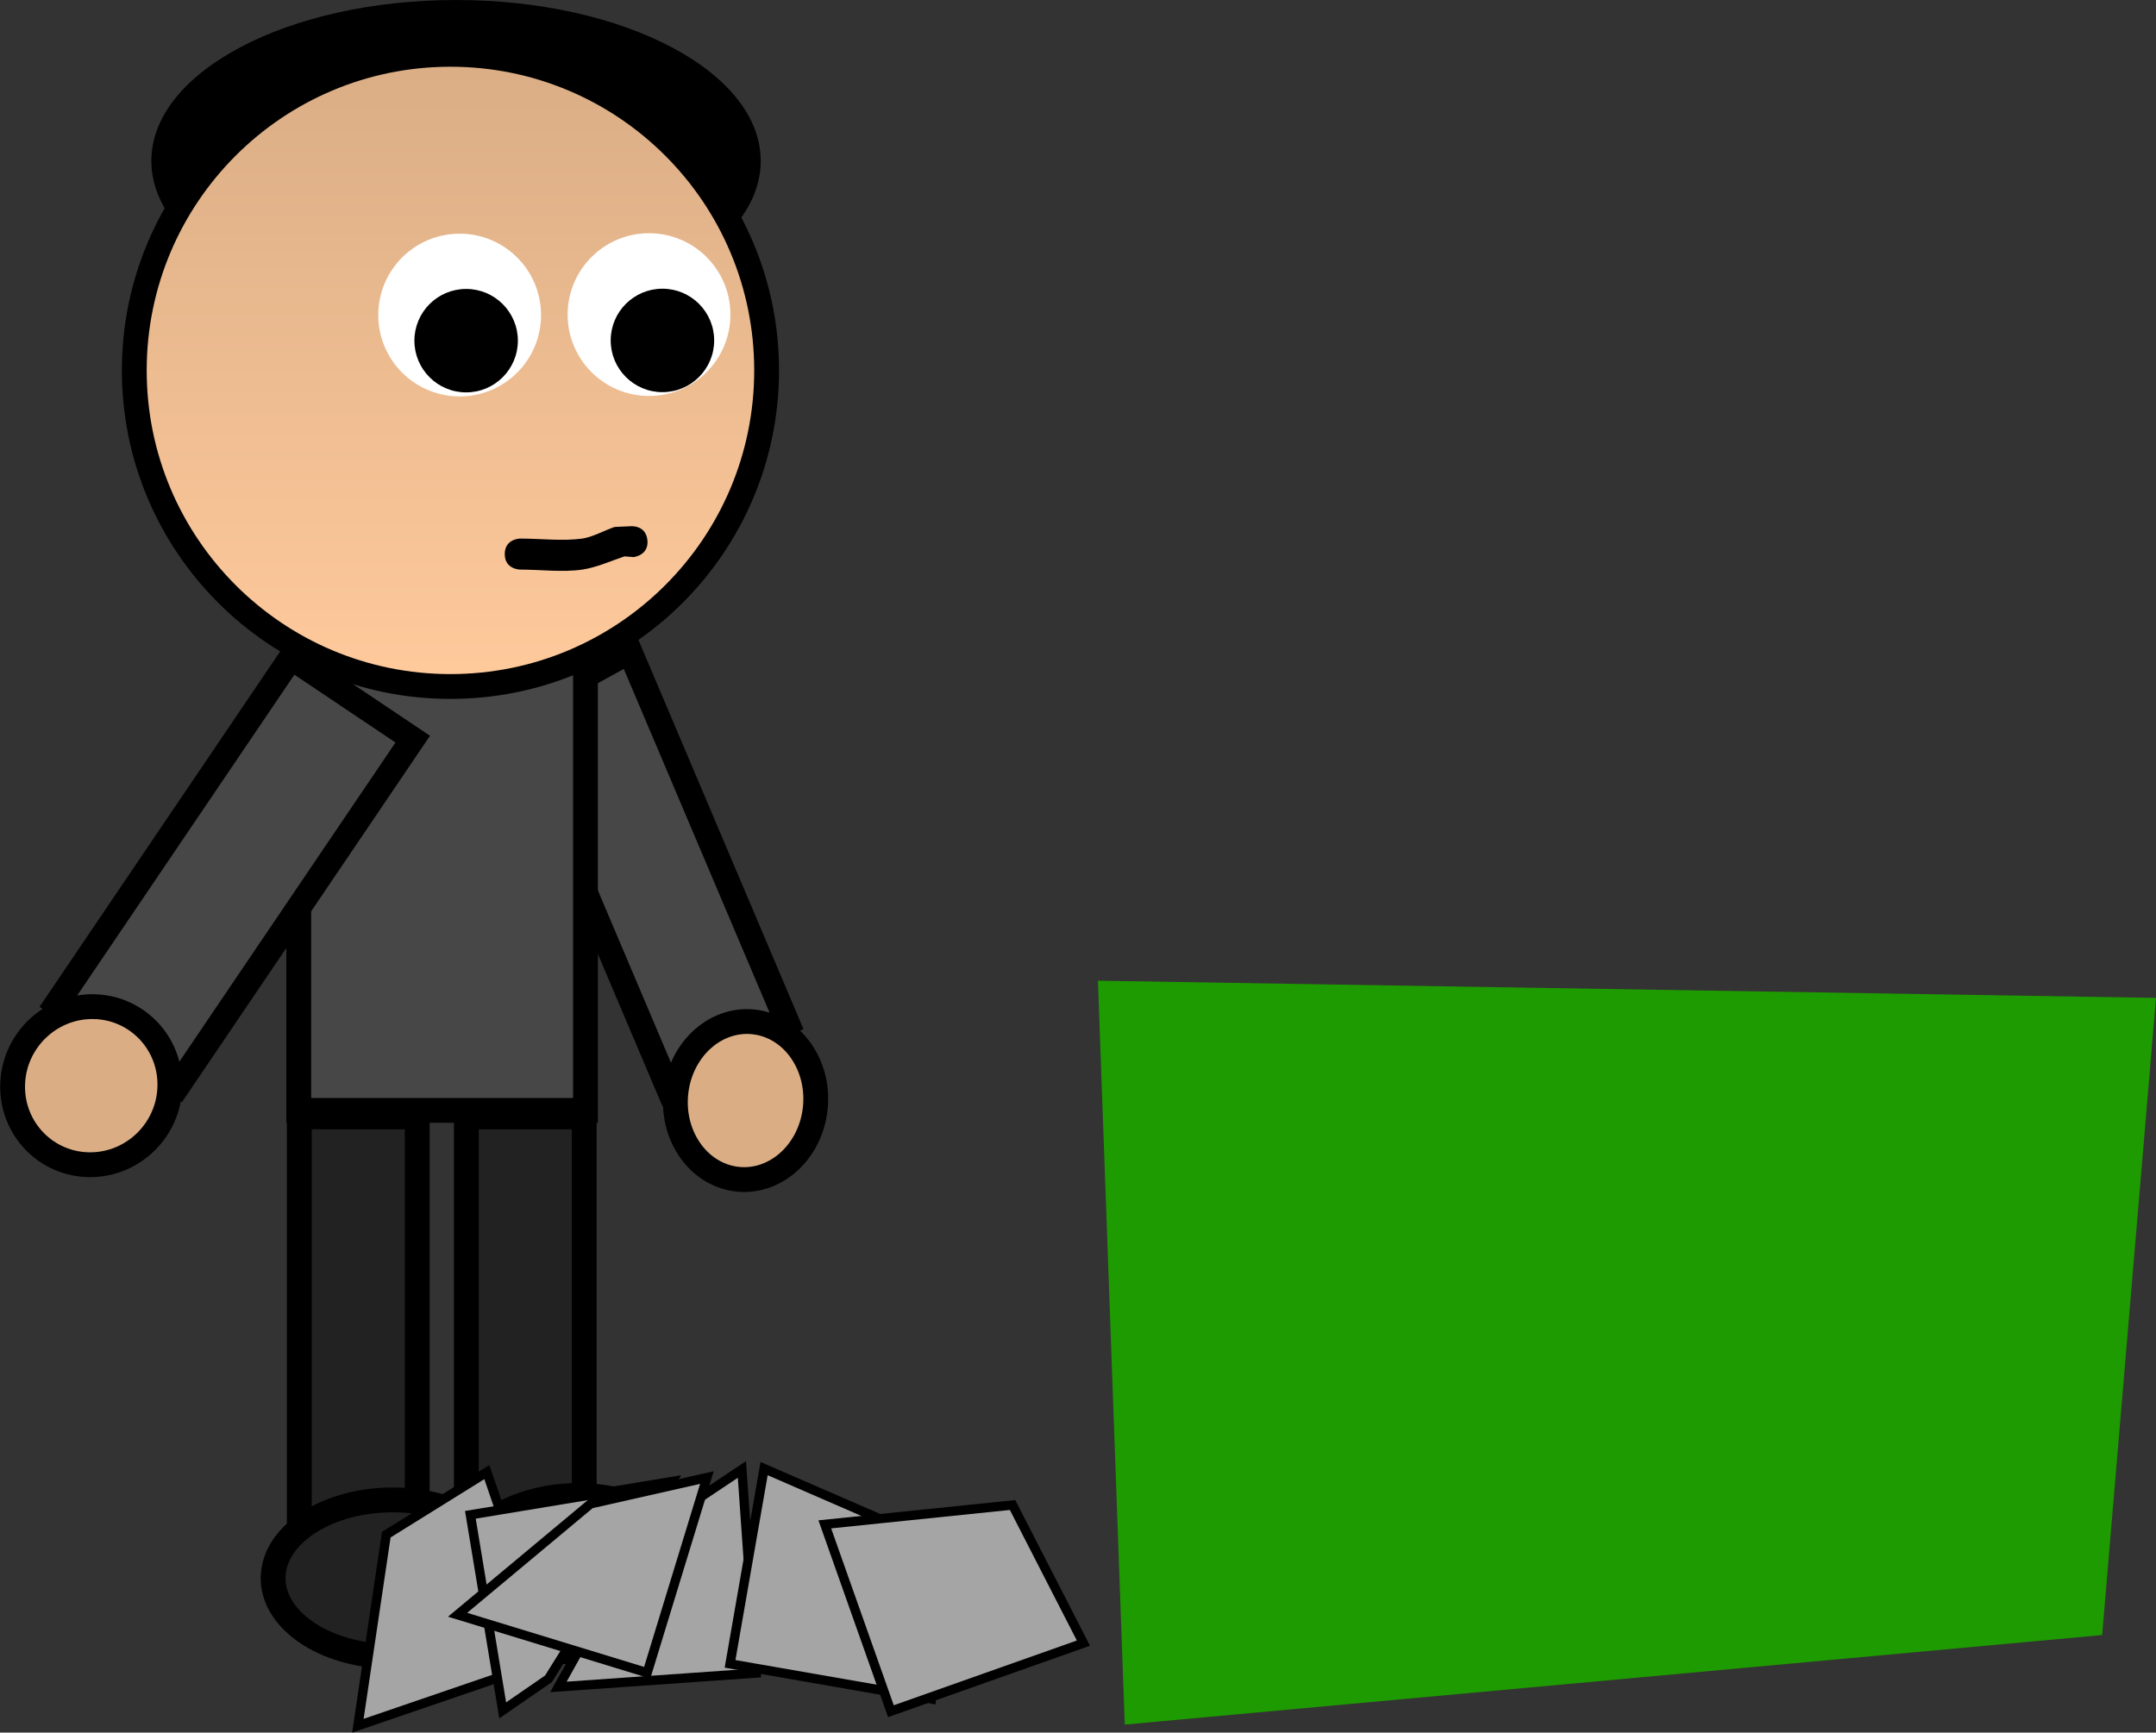 <svg version="1.1" xmlns="http://www.w3.org/2000/svg" xmlns:xlink="http://www.w3.org/1999/xlink" width="347.427" height="279.267" viewBox="0,0,347.427,279.267"><rect x="0" y="0" width="347.427" height="279.267" fill="#333333" stroke="none"/><defs><linearGradient x1="237.808" y1="99.345" x2="237.808" y2="201.244" gradientUnits="userSpaceOnUse" id="color-1"><stop offset="0" stop-color="#daad85"/><stop offset="1" stop-color="#ffca9c"/></linearGradient></defs><g transform="translate(-165.22,-90.591)"><g data-paper-data="{&quot;isPaintingLayer&quot;:true}" fill="none" fill-rule="nonzero" stroke="none" stroke-width="none" stroke-linecap="butt" stroke-linejoin="miter" stroke-miterlimit="10" stroke-dasharray="" stroke-dashoffset="0" font-family="none" font-weight="none" font-size="none" text-anchor="none" style="mix-blend-mode: normal"><g data-paper-data="{&quot;origPos&quot;:null,&quot;origRot&quot;:0}" stroke="#000000" stroke-width="4"><path d="M272.96,266.106l-25.425,-59.969l19.184,-10.541l25.425,59.969z" data-paper-data="{&quot;origRot&quot;:0,&quot;origPos&quot;:null}" fill="#474747"/><path d="M296.557,269.555c-0.899,6.98 -6.64,11.934 -12.822,11.065c-6.182,-0.869 -10.464,-7.232 -9.565,-14.212c0.899,-6.98 6.64,-11.934 12.822,-11.065c6.182,0.869 10.464,7.232 9.565,14.212z" data-paper-data="{&quot;origPos&quot;:null}" fill="#daad85"/></g><path d="M213.361,269.567v-73.931h46.207v73.931z" data-paper-data="{&quot;origPos&quot;:null}" fill="#474747" stroke="#000000" stroke-width="4"/><path d="M213.453,340.435v-69.823h18.996v69.823z" data-paper-data="{&quot;origPos&quot;:null}" fill="#222222" stroke="#000000" stroke-width="4"/><path d="M240.369,340.435v-69.823h18.996v69.823z" data-paper-data="{&quot;origPos&quot;:null}" fill="#222222" stroke="#000000" stroke-width="4"/><path d="M240.859,349.419c-4.28,-6.357 0.072,-13.821 9.72,-16.672c9.649,-2.851 20.94,-0.01 25.221,6.347c4.28,6.357 -0.072,13.821 -9.72,16.672c-9.649,2.851 -20.94,0.01 -25.221,-6.347z" data-paper-data="{&quot;origPos&quot;:null,&quot;origRot&quot;:0}" fill="#222222" stroke="#000000" stroke-width="4"/><path d="M209.279,344.074c0.753,-6.949 9.974,-12.183 20.596,-11.691c10.622,0.493 18.622,6.525 17.869,13.475c-0.753,6.949 -9.974,12.183 -20.596,11.691c-10.622,-0.493 -18.622,-6.525 -17.869,-13.475z" data-paper-data="{&quot;origPos&quot;:null}" fill="#222222" stroke="#000000" stroke-width="4"/><g data-paper-data="{&quot;origPos&quot;:null,&quot;origRot&quot;:0}" stroke="#000000" stroke-width="4"><path d="M174.372,252.332l37.746,-55.759l19.615,13.154l-37.746,55.759z" data-paper-data="{&quot;origRot&quot;:0,&quot;origPos&quot;:null}" fill="#474747"/><path d="M167.252,265.556c0.111,-7.037 5.875,-12.729 12.874,-12.713c6.999,0.016 12.582,5.733 12.47,12.77c-0.111,7.037 -5.875,12.729 -12.874,12.713c-6.999,-0.016 -12.582,-5.733 -12.47,-12.77z" data-paper-data="{&quot;origPos&quot;:null}" fill="#daad85"/></g><path d="M287.803,116.529c0,14.325 -21.981,25.938 -49.097,25.938c-27.115,0 -49.097,-11.613 -49.097,-25.938c0,-14.325 21.981,-25.938 49.097,-25.938c27.115,0 49.097,11.613 49.097,25.938z" data-paper-data="{&quot;origPos&quot;:null}" fill="#000000" stroke="none" stroke-width="0"/><path d="M186.858,150.295c0,-28.139 22.811,-50.949 50.949,-50.949c28.139,0 50.949,22.811 50.949,50.949c0,28.139 -22.811,50.949 -50.949,50.949c-28.139,0 -50.949,-22.811 -50.949,-50.949z" data-paper-data="{&quot;origPos&quot;:null}" fill="url(#color-1)" stroke="#000000" stroke-width="4"/><path d="M258.691,141.299c0,-6.139 4.977,-11.116 11.116,-11.116c6.139,0 11.116,4.977 11.116,11.116c0,6.139 -4.977,11.116 -11.116,11.116c-6.139,0 -11.116,-4.977 -11.116,-11.116z" data-paper-data="{&quot;origPos&quot;:null}" fill="#ffffff" stroke="#ffffff" stroke-width="4"/><path d="M228.174,141.372c0,-6.139 4.977,-11.116 11.116,-11.116c6.139,0 11.116,4.977 11.116,11.116c0,6.139 -4.977,11.116 -11.116,11.116c-6.139,0 -11.116,-4.977 -11.116,-11.116z" data-paper-data="{&quot;origPos&quot;:null}" fill="#ffffff" stroke="#ffffff" stroke-width="4"/><path d="M431.927,279.041c0,13.289 -8.701,24.061 -19.434,24.061c-10.733,0 -19.434,-10.773 -19.434,-24.061c0,-13.289 8.701,-24.061 19.434,-24.061c10.733,0 19.434,10.773 19.434,24.061z" data-paper-data="{&quot;origPos&quot;:null}" fill="#a5a5a5" stroke="#000000" stroke-width="4"/><path d="M263.63,145.463c0,-4.604 3.733,-8.337 8.337,-8.337c4.604,0 8.337,3.733 8.337,8.337c0,4.604 -3.733,8.337 -8.337,8.337c-4.604,0 -8.337,-3.733 -8.337,-8.337z" data-paper-data="{&quot;origPos&quot;:null}" fill="#000000" stroke="#ffffff" stroke-width="0"/><path d="M231.998,145.5c0,-4.604 3.733,-8.337 8.337,-8.337c4.604,0 8.337,3.733 8.337,8.337c0,4.604 -3.733,8.337 -8.337,8.337c-4.604,0 -8.337,-3.733 -8.337,-8.337z" data-paper-data="{&quot;origPos&quot;:null}" fill="#000000" stroke="#ffffff" stroke-width="0"/><path d="M346.471,368.566l-4.324,-119.9l170.499,2.768l-8.676,102.699z" data-paper-data="{&quot;origPos&quot;:null,&quot;origRot&quot;:0}" fill="#1e9b00" stroke="#000000" stroke-width="0"/><path d="M269.544,177.623c0.276,2.485 -2.209,2.761 -2.209,2.761l-1.486,-0.113c-2.176,0.725 -4.518,1.796 -6.791,2.128c-3.168,0.464 -6.785,0 -10,0c0,0 -2.5,0 -2.5,-2.5c0,-2.5 2.5,-2.5 2.5,-2.5c3.229,0 6.813,0.437 10,0c1.601,-0.22 3.635,-1.347 5.209,-1.872l2.514,-0.113c0,0 2.485,-0.276 2.761,2.209z" fill="#000000" stroke="none" stroke-width="0.5"/><path d="M243.671,327.87l10.346,30.225l-31.127,10.655l4.577,-30.798z" data-paper-data="{&quot;origPos&quot;:null,&quot;origRot&quot;:0}" fill="#a5a5a5" stroke="#000000" stroke-width="1.5"/><path d="M268.791,338.12l15.982,-10.679l2.298,32.82l-31.869,2.232z" data-paper-data="{&quot;origPos&quot;:null,&quot;origRot&quot;:0}" fill="#a5a5a5" stroke="#000000" stroke-width="1.5"/><path d="M246.229,366.274l-5.212,-31.519l32.46,-5.367l-19.873,31.8z" data-paper-data="{&quot;origPos&quot;:null,&quot;origRot&quot;:0}" fill="#a5a5a5" stroke="#000000" stroke-width="1.5"/><path d="M316.245,339.426l-0.969,24.999l-32.412,-5.649l5.486,-31.472z" data-paper-data="{&quot;origPos&quot;:null,&quot;index&quot;:null,&quot;origRot&quot;:0}" fill="#a5a5a5" stroke="#000000" stroke-width="1.5"/><path d="M260.387,332.986l18.748,-4.238l-9.624,31.461l-30.55,-9.345z" data-paper-data="{&quot;origPos&quot;:null,&quot;origRot&quot;:0}" fill="#a5a5a5" stroke="#000000" stroke-width="1.5"/><path d="M328.387,333.174l11.418,22.261l-31.016,10.976l-10.658,-30.117z" data-paper-data="{&quot;origPos&quot;:null,&quot;index&quot;:null,&quot;origRot&quot;:0}" fill="#a5a5a5" stroke="#000000" stroke-width="1.5"/></g></g></svg>
